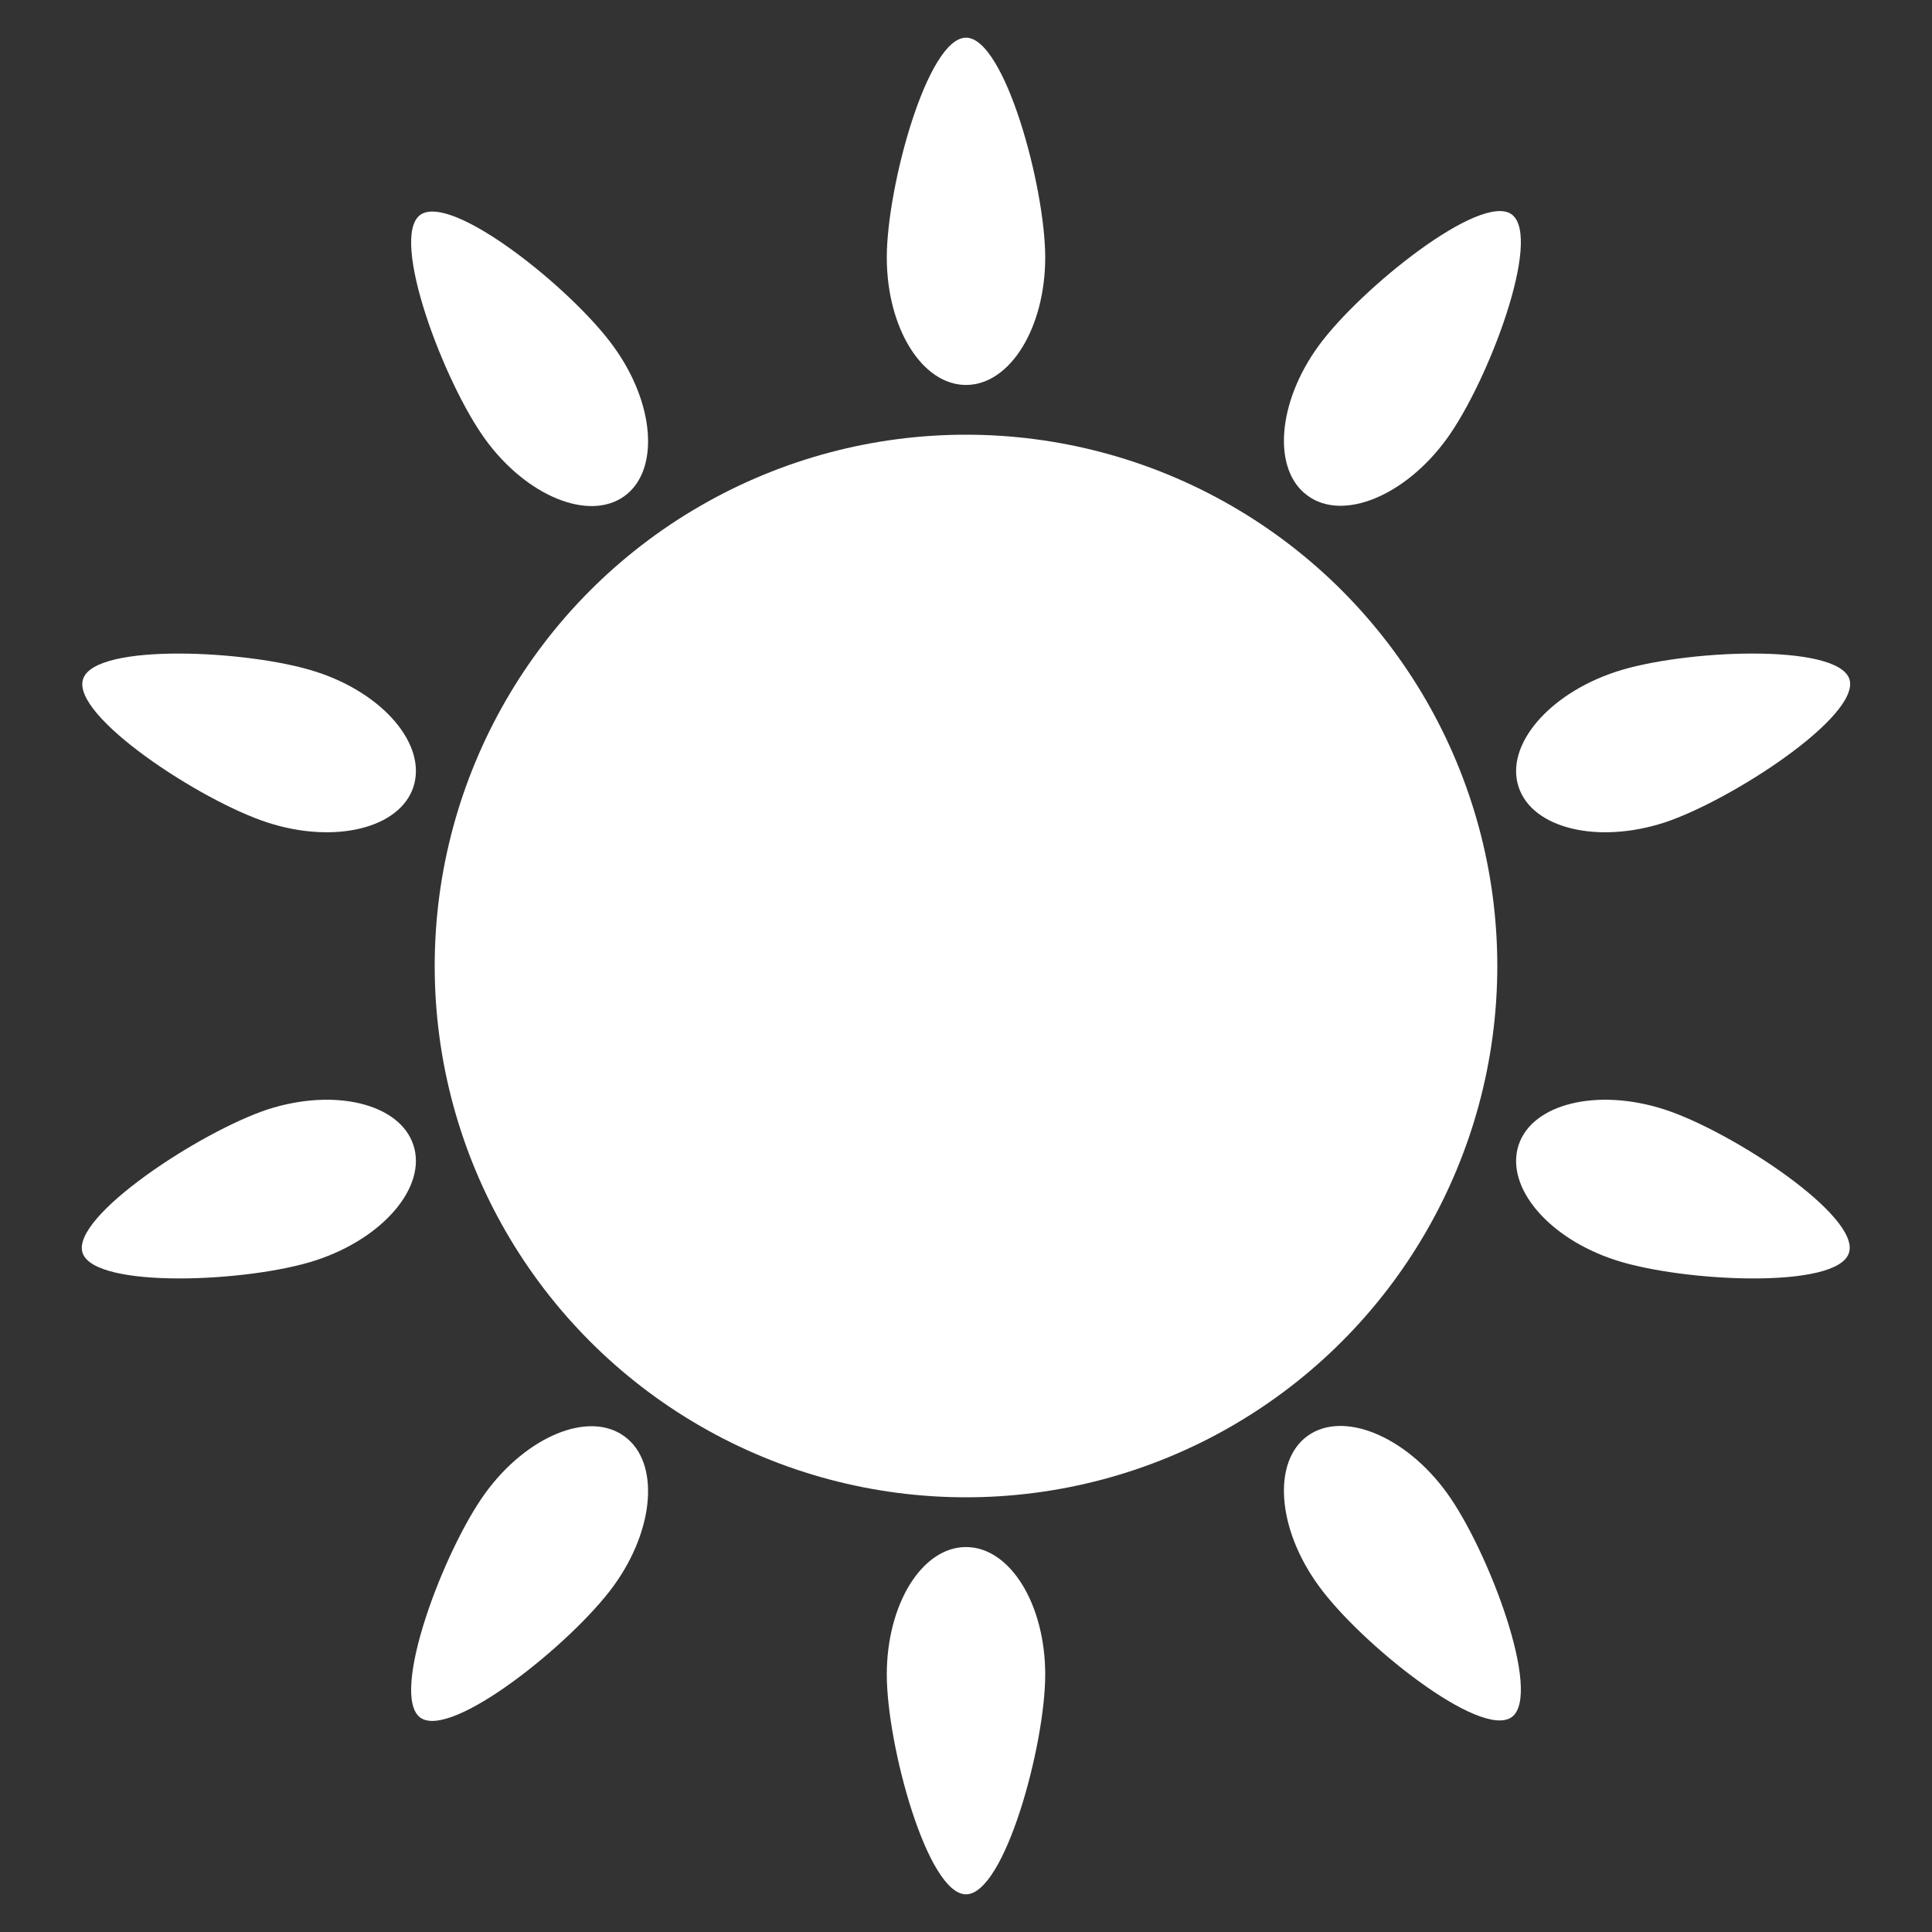 <?xml version="1.0" encoding="utf-8"?>
<!-- Generator: Adobe Illustrator 24.1.2, SVG Export Plug-In . SVG Version: 6.00 Build 0)  -->
<svg version="1.1" id="Layer_1" xmlns="http://www.w3.org/2000/svg" xmlns:xlink="http://www.w3.org/1999/xlink" x="0px" y="0px"
	 viewBox="0 0 40 40" style="enable-background:new 0 0 40 40;" xml:space="preserve">
<rect x="0" y="0" width="40" height="40" fill="#333333" stroke="none"/>
<style type="text/css">
	.st0{fill:#FFFFFF;}
</style>
<circle class="st0" cx="20" cy="20" r="11"/>
<path class="st0" d="M21.64,5.33c0,1.46-0.73,2.64-1.64,2.64s-1.64-1.18-1.64-2.64S19.2,0.78,20,0.78S21.64,3.87,21.64,5.33z"/>
<path class="st0" d="M12.7,7.17c0.86,1.18,0.96,2.57,0.23,3.1c-0.73,0.53-2.02,0.01-2.88-1.17S8.06,4.92,8.7,4.45
	C9.35,3.98,11.85,5.99,12.7,7.17z"/>
<path class="st0" d="M6.55,13.91c1.39,0.45,2.29,1.51,2.01,2.38c-0.28,0.86-1.63,1.19-3.02,0.74s-4.07-2.21-3.82-2.97
	C1.96,13.3,5.17,13.46,6.55,13.91z"/>
<path class="st0" d="M5.54,22.97c1.39-0.45,2.74-0.12,3.02,0.74c0.28,0.86-0.62,1.92-2.01,2.38s-4.59,0.6-4.84-0.15
	S4.15,23.43,5.54,22.97z"/>
<path class="st0" d="M10.05,30.91c0.86-1.18,2.15-1.71,2.88-1.17c0.73,0.53,0.63,1.92-0.23,3.1c-0.86,1.18-3.36,3.19-4,2.72
	C8.06,35.08,9.19,32.09,10.05,30.91z"/>
<path class="st0" d="M18.36,34.67c0-1.46,0.73-2.64,1.64-2.64s1.64,1.18,1.64,2.64S20.8,39.22,20,39.22S18.36,36.13,18.36,34.67z"/>
<path class="st0" d="M27.3,32.83c-0.86-1.18-0.96-2.57-0.23-3.1c0.73-0.53,2.02-0.01,2.88,1.17c0.86,1.18,1.99,4.18,1.35,4.65
	C30.65,36.02,28.15,34.01,27.3,32.83z"/>
<path class="st0" d="M33.45,26.09c-1.39-0.45-2.29-1.51-2.01-2.38c0.28-0.86,1.63-1.19,3.02-0.74s4.07,2.21,3.82,2.97
	C38.04,26.7,34.83,26.54,33.45,26.09z"/>
<path class="st0" d="M34.46,17.03c-1.39,0.45-2.74,0.12-3.02-0.74c-0.28-0.86,0.62-1.92,2.01-2.38s4.59-0.6,4.84,0.15
	C38.53,14.82,35.85,16.57,34.46,17.03z"/>
<path class="st0" d="M29.95,9.09c-0.86,1.18-2.15,1.71-2.88,1.17c-0.73-0.53-0.63-1.92,0.23-3.1s3.36-3.19,4-2.72
	C31.94,4.92,30.81,7.91,29.95,9.09z"/>
</svg>
